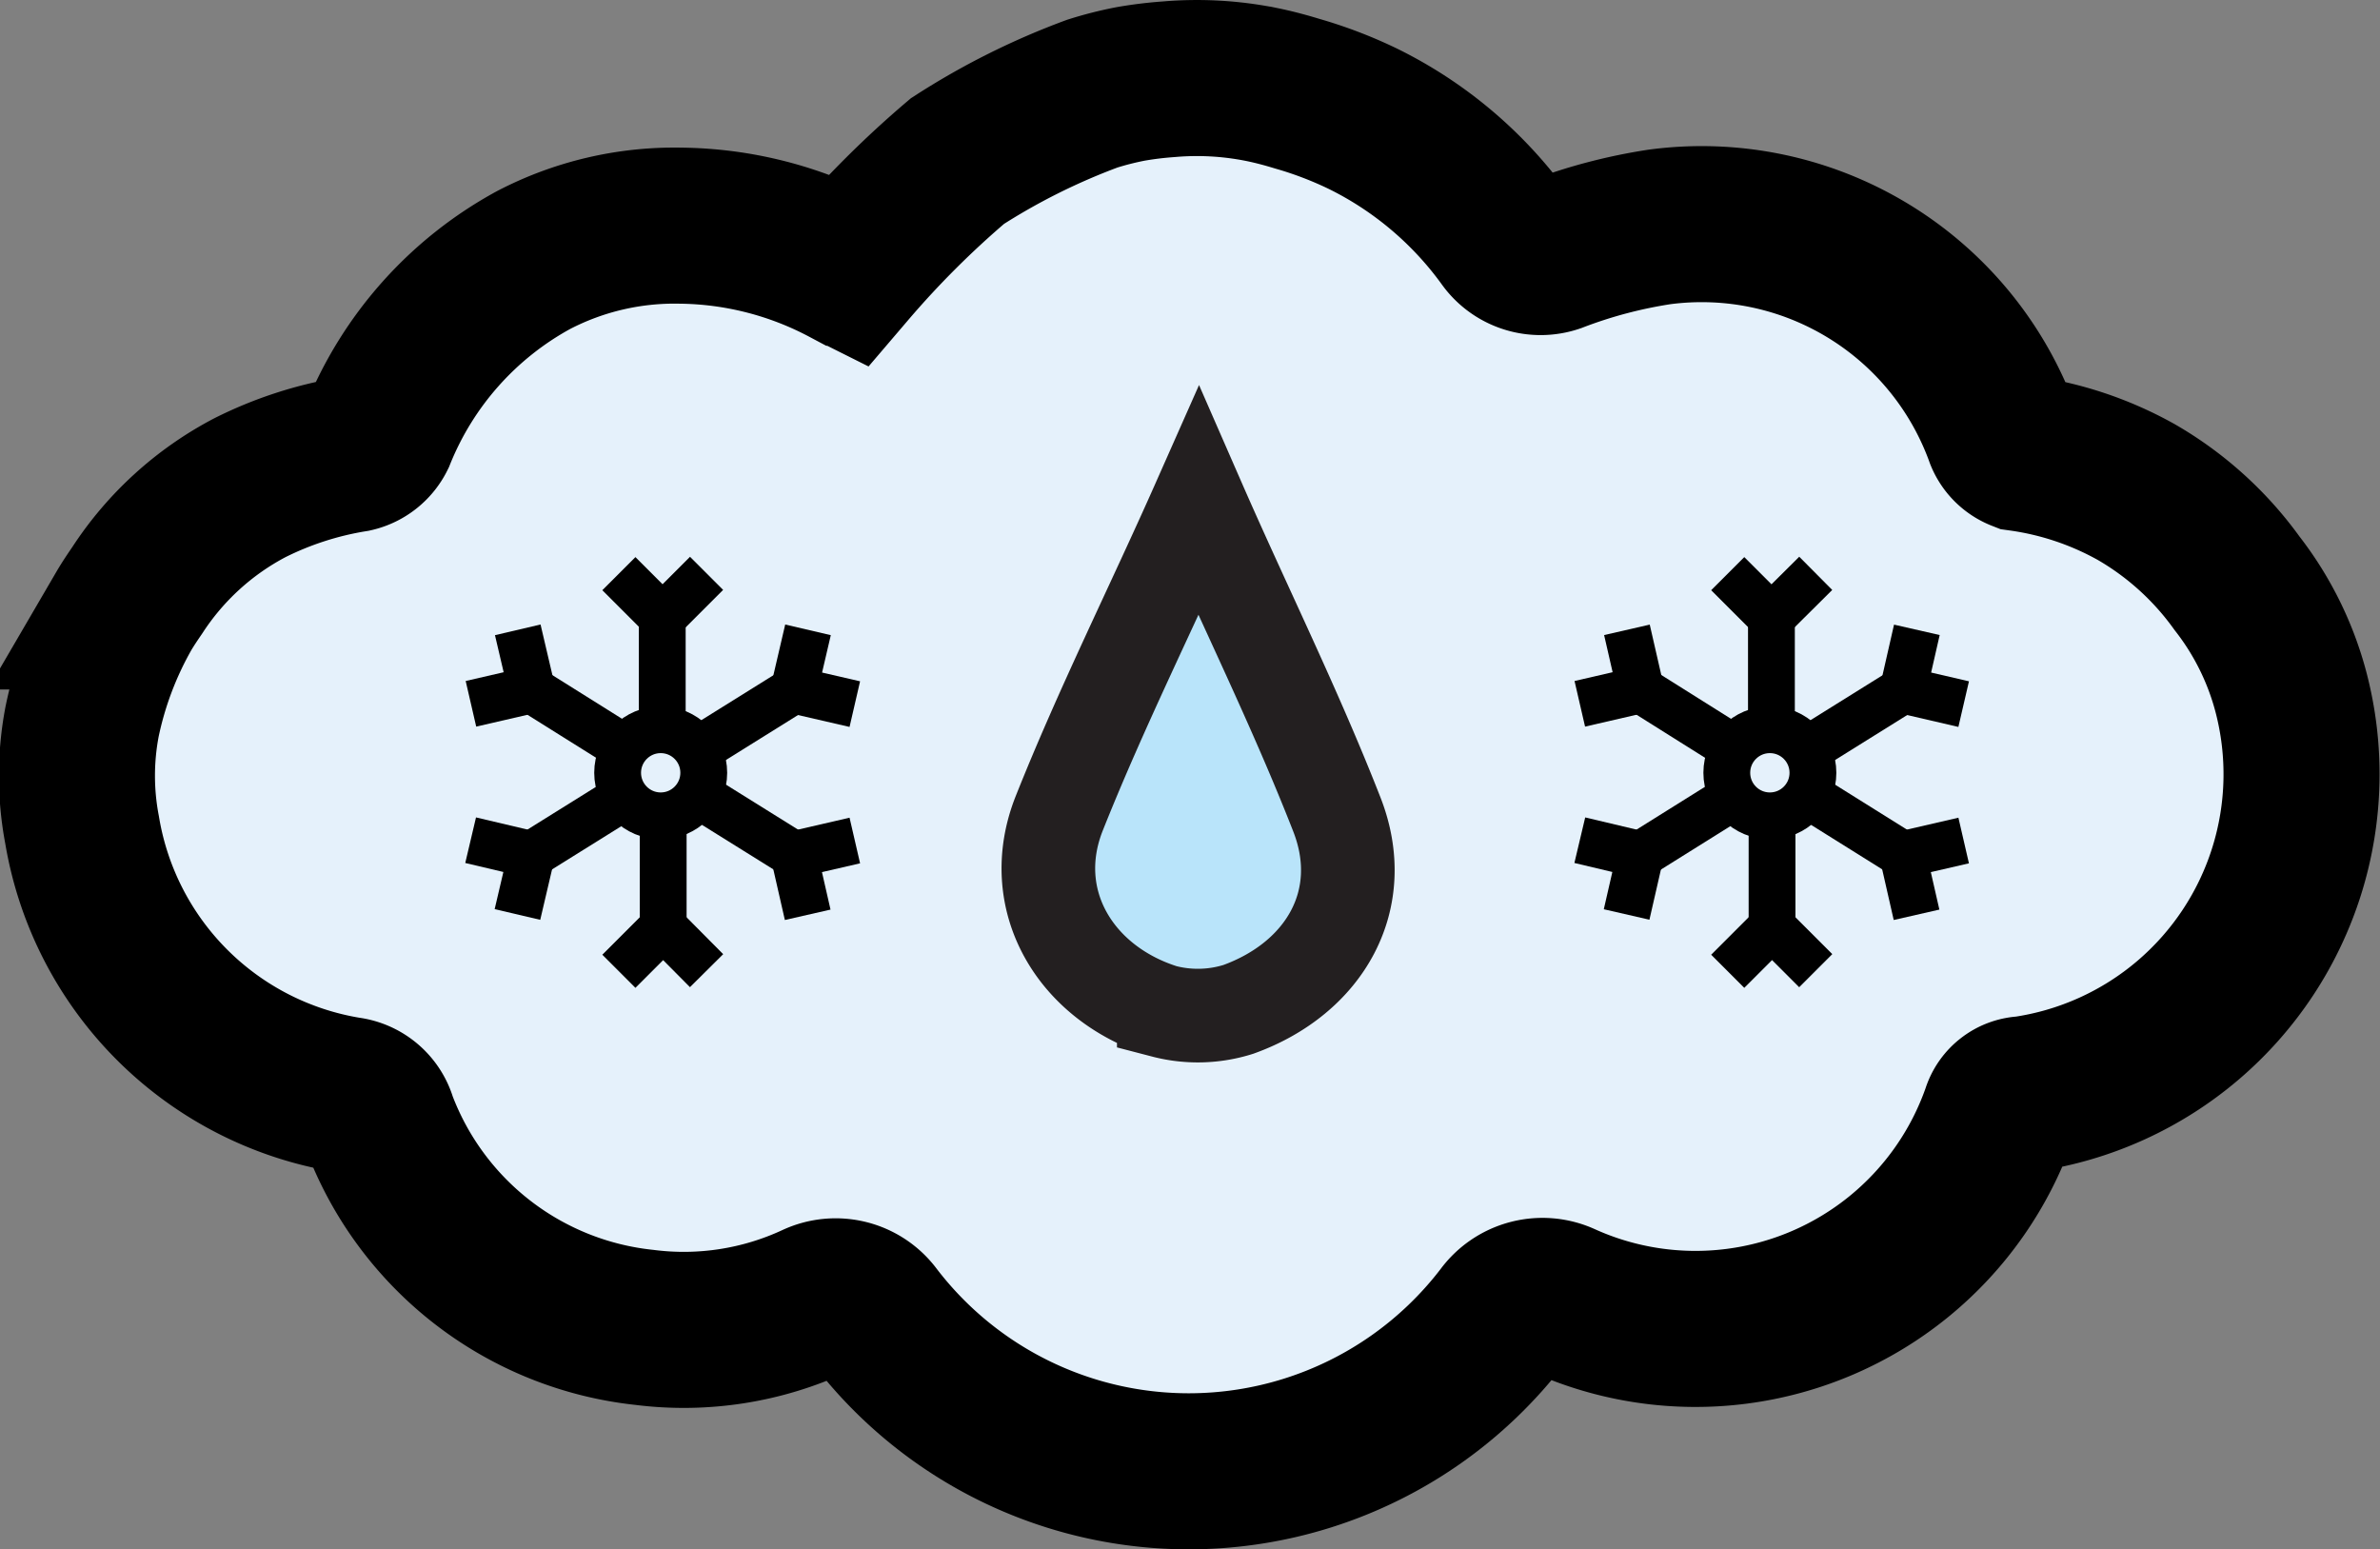 <svg xmlns="http://www.w3.org/2000/svg" viewBox="0 0 76.26 49.64"><rect x="0" y="0" width="76.26" height="49.64" fill="#808080" stroke="none"/><defs><style>.cls-1{fill:#e5f1fb;}.cls-2,.cls-3{fill:none;stroke:#000;}.cls-2,.cls-3,.cls-4{stroke-miterlimit:10;}.cls-2{stroke-width:1.5px;}.cls-3{stroke-width:5px;}.cls-4{fill:#b9e4fa;stroke:#231f20;stroke-width:3px;}</style></defs><title>rain-snowAsset 144colored</title><g id="Layer_2"><g id="Layer_1-2"><path class="cls-1" d="M73.41,23.41a10,10,0,0,0-1.94-3.79A9.56,9.56,0,0,0,69,17.3a10.61,10.61,0,0,0-4.21-1.57c-.21,0-.46-.32-.56-.55A10.27,10.27,0,0,0,53.29,8.42a18.22,18.22,0,0,0-3.62,1A1.09,1.09,0,0,1,48.46,9a12.34,12.34,0,0,0-4.7-4.05,13.12,13.12,0,0,0-2.09-.81c-.37-.11-.74-.22-1.12-.3a10.57,10.57,0,0,0-3-.18,12.17,12.17,0,0,0-1.22.14c-.6.1-1,.2-1.18.24l-.13,0a21.36,21.36,0,0,0-4.26,2.1,30.81,30.81,0,0,0-3.5,3.46l-.1,0a11.42,11.42,0,0,0-5.29-1.37,9.72,9.72,0,0,0-4.66,1.12,11,11,0,0,0-4.83,5.2A2.25,2.25,0,0,1,11,15.58a11.2,11.2,0,0,0-2.89,1,9.67,9.67,0,0,0-3.63,3.26c-.14.22-.29.44-.43.67A12.18,12.18,0,0,0,2.67,24a9.31,9.31,0,0,0,0,3.47A10.32,10.32,0,0,0,11.13,36a1.16,1.16,0,0,1,1,.87,10.22,10.22,0,0,0,8.48,6.62,10,10,0,0,0,5.85-1,1,1,0,0,1,1.28.33A12.66,12.66,0,0,0,48.38,43a1,1,0,0,1,1.28-.33,10.33,10.33,0,0,0,14.46-5.71.84.84,0,0,1,.79-.59A10.35,10.35,0,0,0,73.41,23.41Z"/><line class="cls-2" x1="21.22" y1="19.8" x2="21.22" y2="23.71"/><polyline class="cls-2" points="19.83 18.38 21.23 19.78 22.64 18.37"/><line class="cls-2" x1="21.25" y1="29.68" x2="21.25" y2="25.77"/><polyline class="cls-2" points="22.64 31.1 21.25 29.7 19.83 31.12"/><line class="cls-2" x1="25.42" y1="27.37" x2="22.1" y2="25.3"/><polyline class="cls-2" points="25.88 29.31 25.44 27.38 27.39 26.93"/><line class="cls-2" x1="17.05" y1="22.11" x2="20.37" y2="24.19"/><polyline class="cls-2" points="16.59 20.18 17.04 22.1 15.09 22.55"/><line class="cls-2" x1="17.05" y1="27.37" x2="20.37" y2="25.3"/><polyline class="cls-2" points="16.58 29.3 17.03 27.38 15.08 26.92"/><line class="cls-2" x1="25.42" y1="22.12" x2="22.1" y2="24.19"/><polyline class="cls-2" points="25.89 20.18 25.44 22.11 27.39 22.56"/><circle class="cls-2" cx="21.17" cy="24.76" r="1.38"/><line class="cls-2" x1="56.76" y1="19.8" x2="56.76" y2="23.71"/><polyline class="cls-2" points="55.36 18.38 56.76 19.78 58.18 18.37"/><line class="cls-2" x1="56.78" y1="29.68" x2="56.78" y2="25.77"/><polyline class="cls-2" points="58.18 31.1 56.78 29.7 55.36 31.12"/><line class="cls-2" x1="60.95" y1="27.37" x2="57.64" y2="25.3"/><polyline class="cls-2" points="61.41 29.31 60.97 27.38 62.92 26.93"/><line class="cls-2" x1="52.59" y1="22.11" x2="55.9" y2="24.19"/><polyline class="cls-2" points="52.13 20.18 52.57 22.1 50.62 22.55"/><line class="cls-2" x1="52.59" y1="27.37" x2="55.9" y2="25.3"/><polyline class="cls-2" points="52.12 29.3 52.56 27.38 50.62 26.92"/><line class="cls-2" x1="60.96" y1="22.12" x2="57.64" y2="24.19"/><polyline class="cls-2" points="61.42 20.18 60.98 22.11 62.92 22.56"/><circle class="cls-2" cx="56.71" cy="24.76" r="1.38"/><path class="cls-3" d="M73.4,22.15a9.69,9.69,0,0,0-1.72-3.46,10.33,10.33,0,0,0-3.24-2.93,10.58,10.58,0,0,0-3.7-1.24,1,1,0,0,1-.56-.55,10.26,10.26,0,0,0-11-6.7,16.1,16.1,0,0,0-3.36.89,1.4,1.4,0,0,1-1.58-.49A12.34,12.34,0,0,0,43.66,3.8a13.2,13.2,0,0,0-2.1-.8c-.36-.11-.73-.21-1.12-.29a10.53,10.53,0,0,0-3-.17,12,12,0,0,0-1.22.15A11,11,0,0,0,35,3a22.08,22.08,0,0,0-4.32,2.16,30.78,30.78,0,0,0-3.48,3.47l-.1-.05a11.55,11.55,0,0,0-5.3-1.35A9.79,9.79,0,0,0,17.1,8.33a11.12,11.12,0,0,0-5,5.62,1.12,1.12,0,0,1-.76.6A11.52,11.52,0,0,0,8,15.63a9.65,9.65,0,0,0-3.6,3.28c-.15.22-.3.44-.44.68a12.13,12.13,0,0,0-1.33,3.53,9.24,9.24,0,0,0,0,3.47,10.32,10.32,0,0,0,8.51,8.49,1.19,1.19,0,0,1,1,.86,10.24,10.24,0,0,0,8.51,6.59,10,10,0,0,0,5.47-.85,1.55,1.55,0,0,1,1.9.48,12.67,12.67,0,0,0,20.14,0,1.57,1.57,0,0,1,1.91-.5,10.32,10.32,0,0,0,14-6,.85.85,0,0,1,.79-.6A10.36,10.36,0,0,0,73.4,22.15Z"/><path class="cls-4" d="M38.41,16.06c-1.48,3.34-3.12,6.61-4.47,10-1.1,2.77.51,5.45,3.35,6.34a4.32,4.32,0,0,0,2.39-.06c2.77-1,4.23-3.52,3.15-6.26C41.5,22.68,39.87,19.4,38.41,16.06Z"/></g></g></svg>